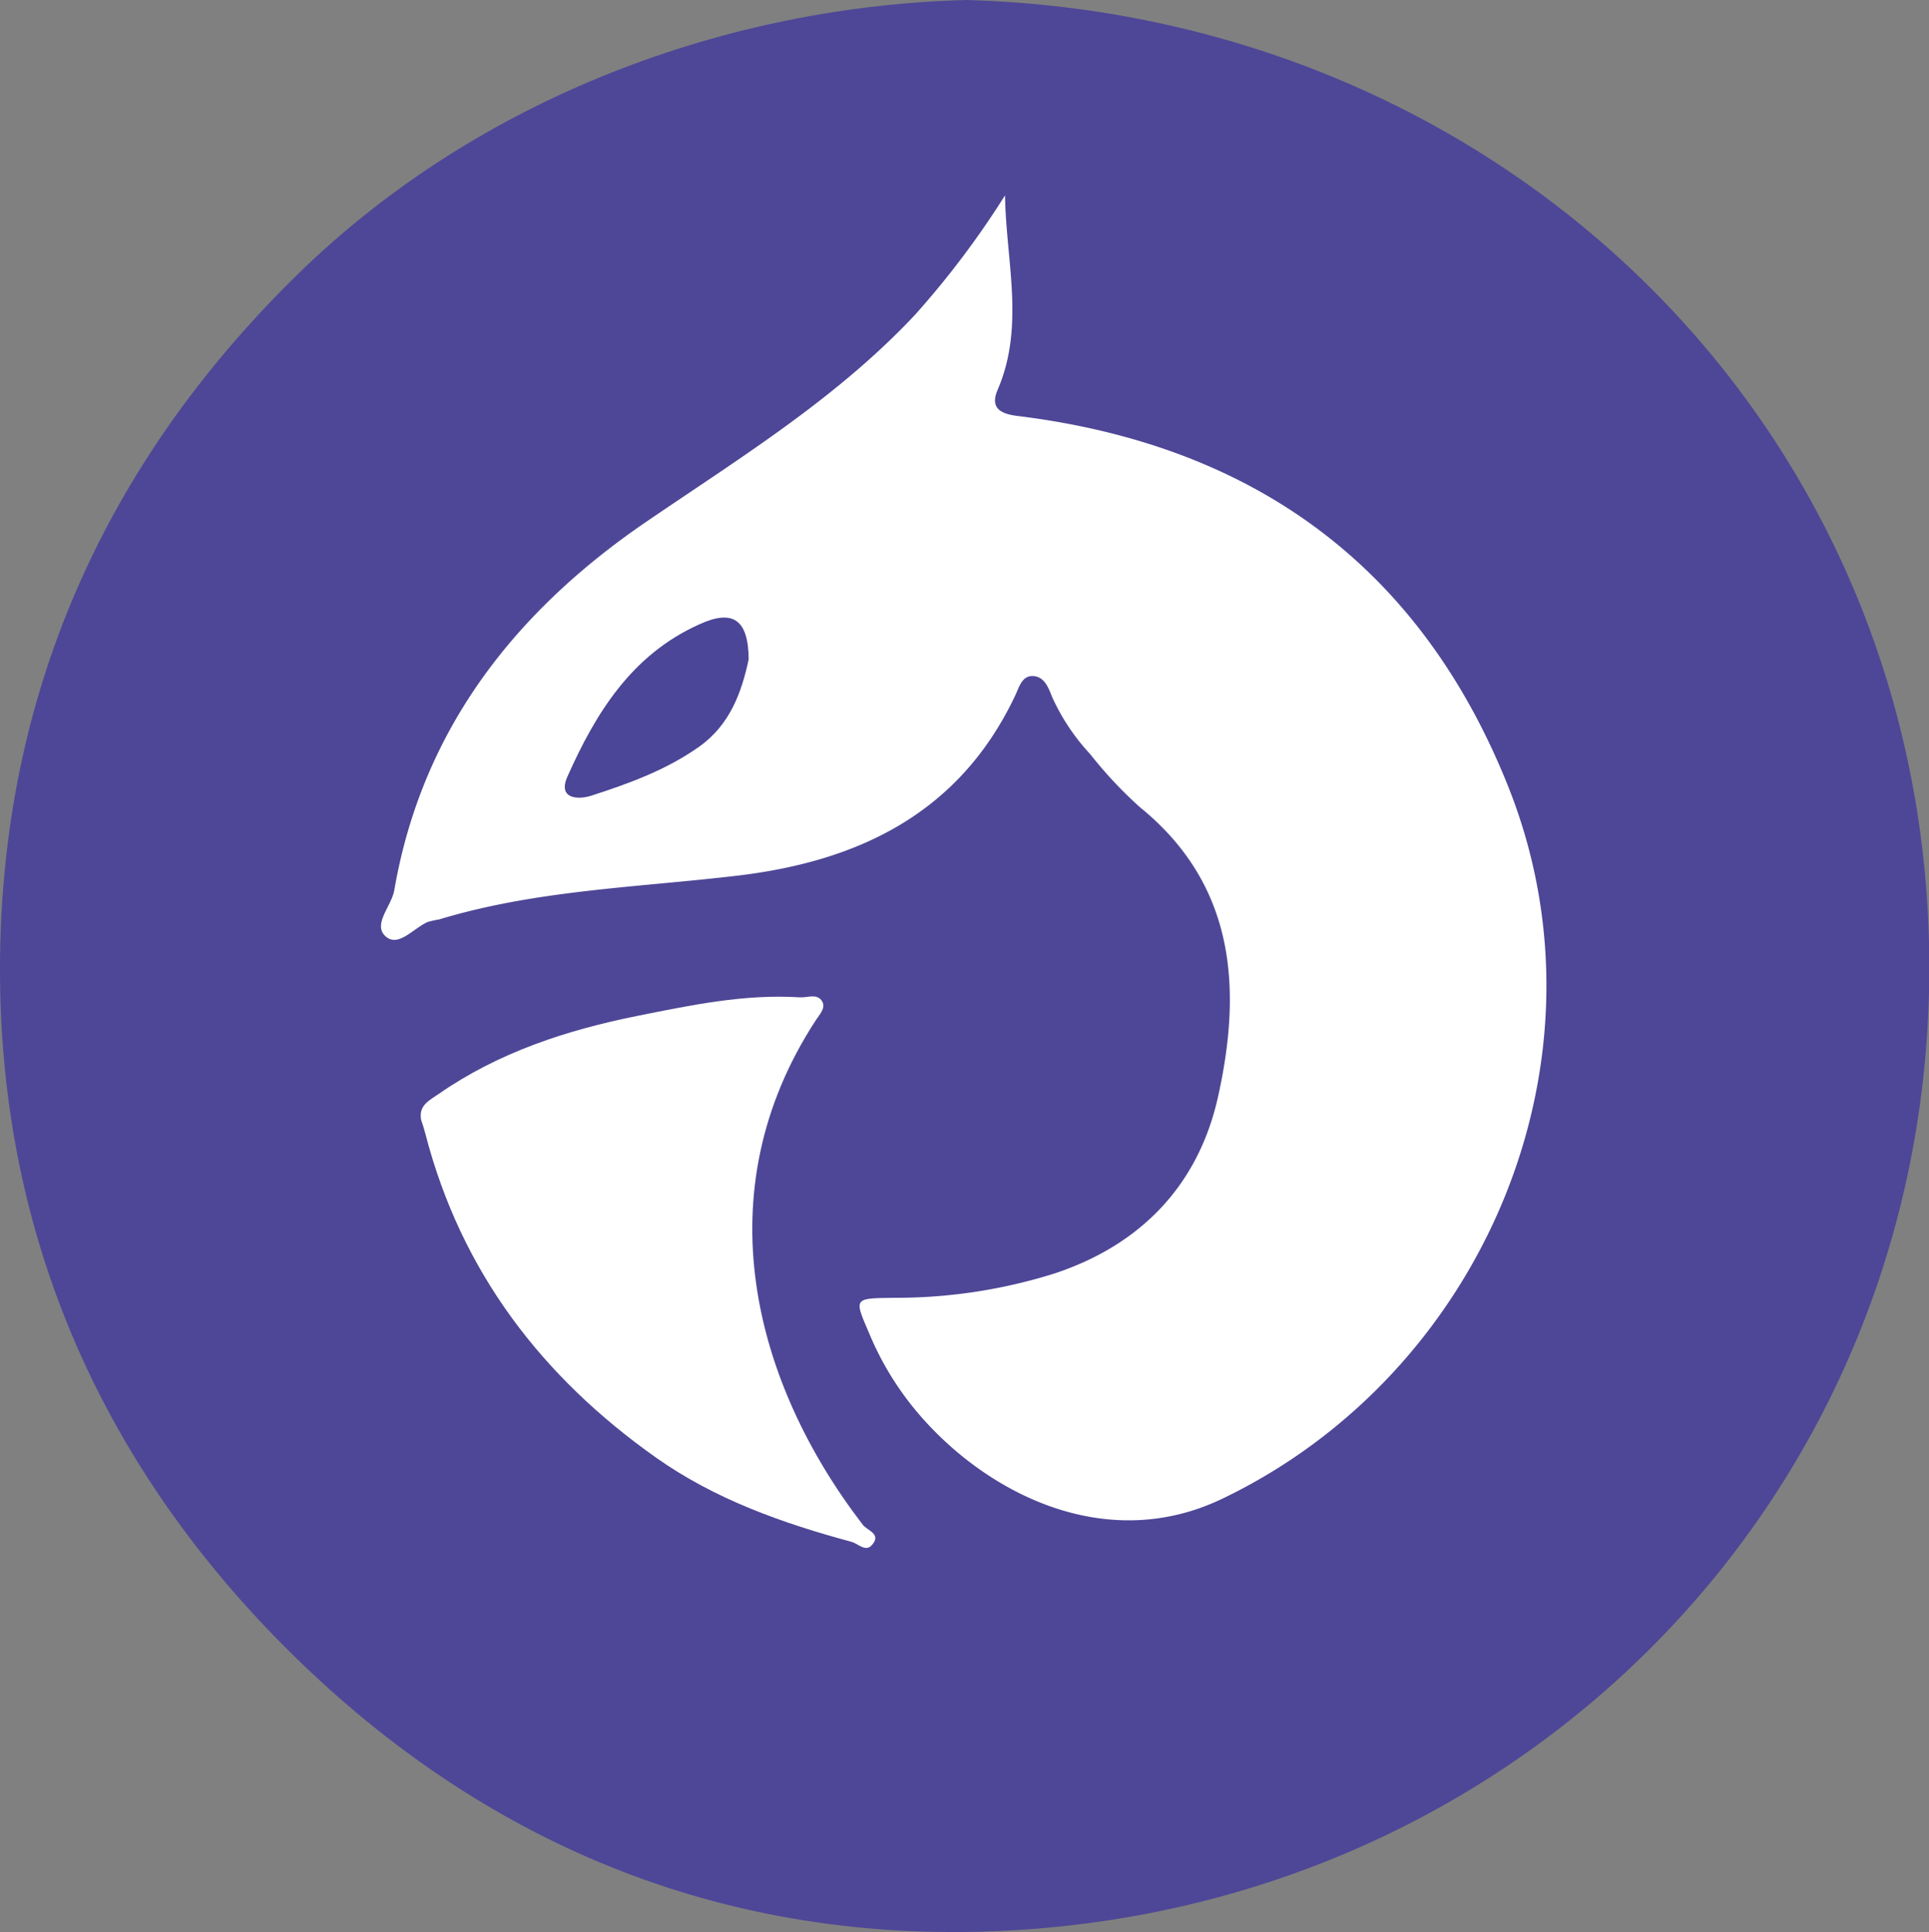 <svg id="Capa_1" data-name="Capa 1" xmlns="http://www.w3.org/2000/svg" viewBox="0 0 250.96 251.36"><rect x="0" y="0" width="250.96" height="251.36" fill="#808080" stroke="none"/><defs><style>.cls-1{fill:#4e4797;}.cls-2{fill:#fff;}.cls-3{fill:#4b4697;}</style></defs><path class="cls-1" d="M125.78,0C196.05,2,251.12,56,251,126.1S195.45,250.71,125.24,251.36c-34.78.32-65-13.22-89.57-38.5C12.07,188.54-.13,159.08,0,125.59.14,90.77,13.34,60.64,38.48,35.93,62.38,12.44,95,.77,125.78,0Z"/><path class="cls-2" d="M130.75,25.42c.14,8.6,2.59,17-.94,25.25-1,2.29.15,3.16,2.57,3.45,30.44,3.74,52.23,19.31,63.75,48C210.51,137.82,193,178.72,159,195c-15.37,7.36-31.1-.94-39.89-11.53a39.26,39.26,0,0,1-5.93-9.76c-2.11-4.94-2.25-4.78,3.37-4.86a68.69,68.69,0,0,0,20.56-3.14c11.36-3.73,18.81-11.58,21.35-23,3.12-14,2.33-27.55-10.17-37.7a55.11,55.11,0,0,1-6.47-6.91,27.53,27.53,0,0,1-4.95-7.44c-.47-1.18-1-2.72-2.6-2.7-1.32,0-1.71,1.5-2.17,2.48-7.22,15.32-20.33,21.61-36.19,23.49-13,1.54-26.13,1.86-38.77,5.69a13.48,13.48,0,0,0-1.46.32c-1.86.78-3.87,3.41-5.54,1.86s.8-3.9,1.16-6C54.91,94.92,67,79.57,84,67.94c12.23-8.35,24.84-16.08,35.06-27A115.21,115.21,0,0,0,130.75,25.42Z"/><path class="cls-2" d="M54.78,145.67c-.32-1.89,1.07-2.49,2.33-3.37,7.79-5.4,16.64-8.28,25.72-10.11,7-1.4,14-2.89,21.24-2.43,1,.06,2.12-.51,2.8.39s-.21,1.79-.75,2.61c-14.59,22.36-8.11,47.09,6.13,65.62.58.76,2.49,1.19,1.18,2.64-.84.94-1.74-.17-2.65-.42-9-2.44-17.72-5.51-25.42-10.95-14.89-10.52-25.36-24.22-30-42.07C55.2,146.94,55,146.31,54.78,145.67Z"/><path class="cls-3" d="M97.4,85.79C96.5,90,95,94.3,90.93,97.17c-4.25,3-9.09,4.77-14,6.35-1.73.56-4.4.43-3.11-2.48C77.51,92.75,82.2,85.16,91,81.22,95.33,79.24,97.37,80.58,97.4,85.79Z"/></svg>